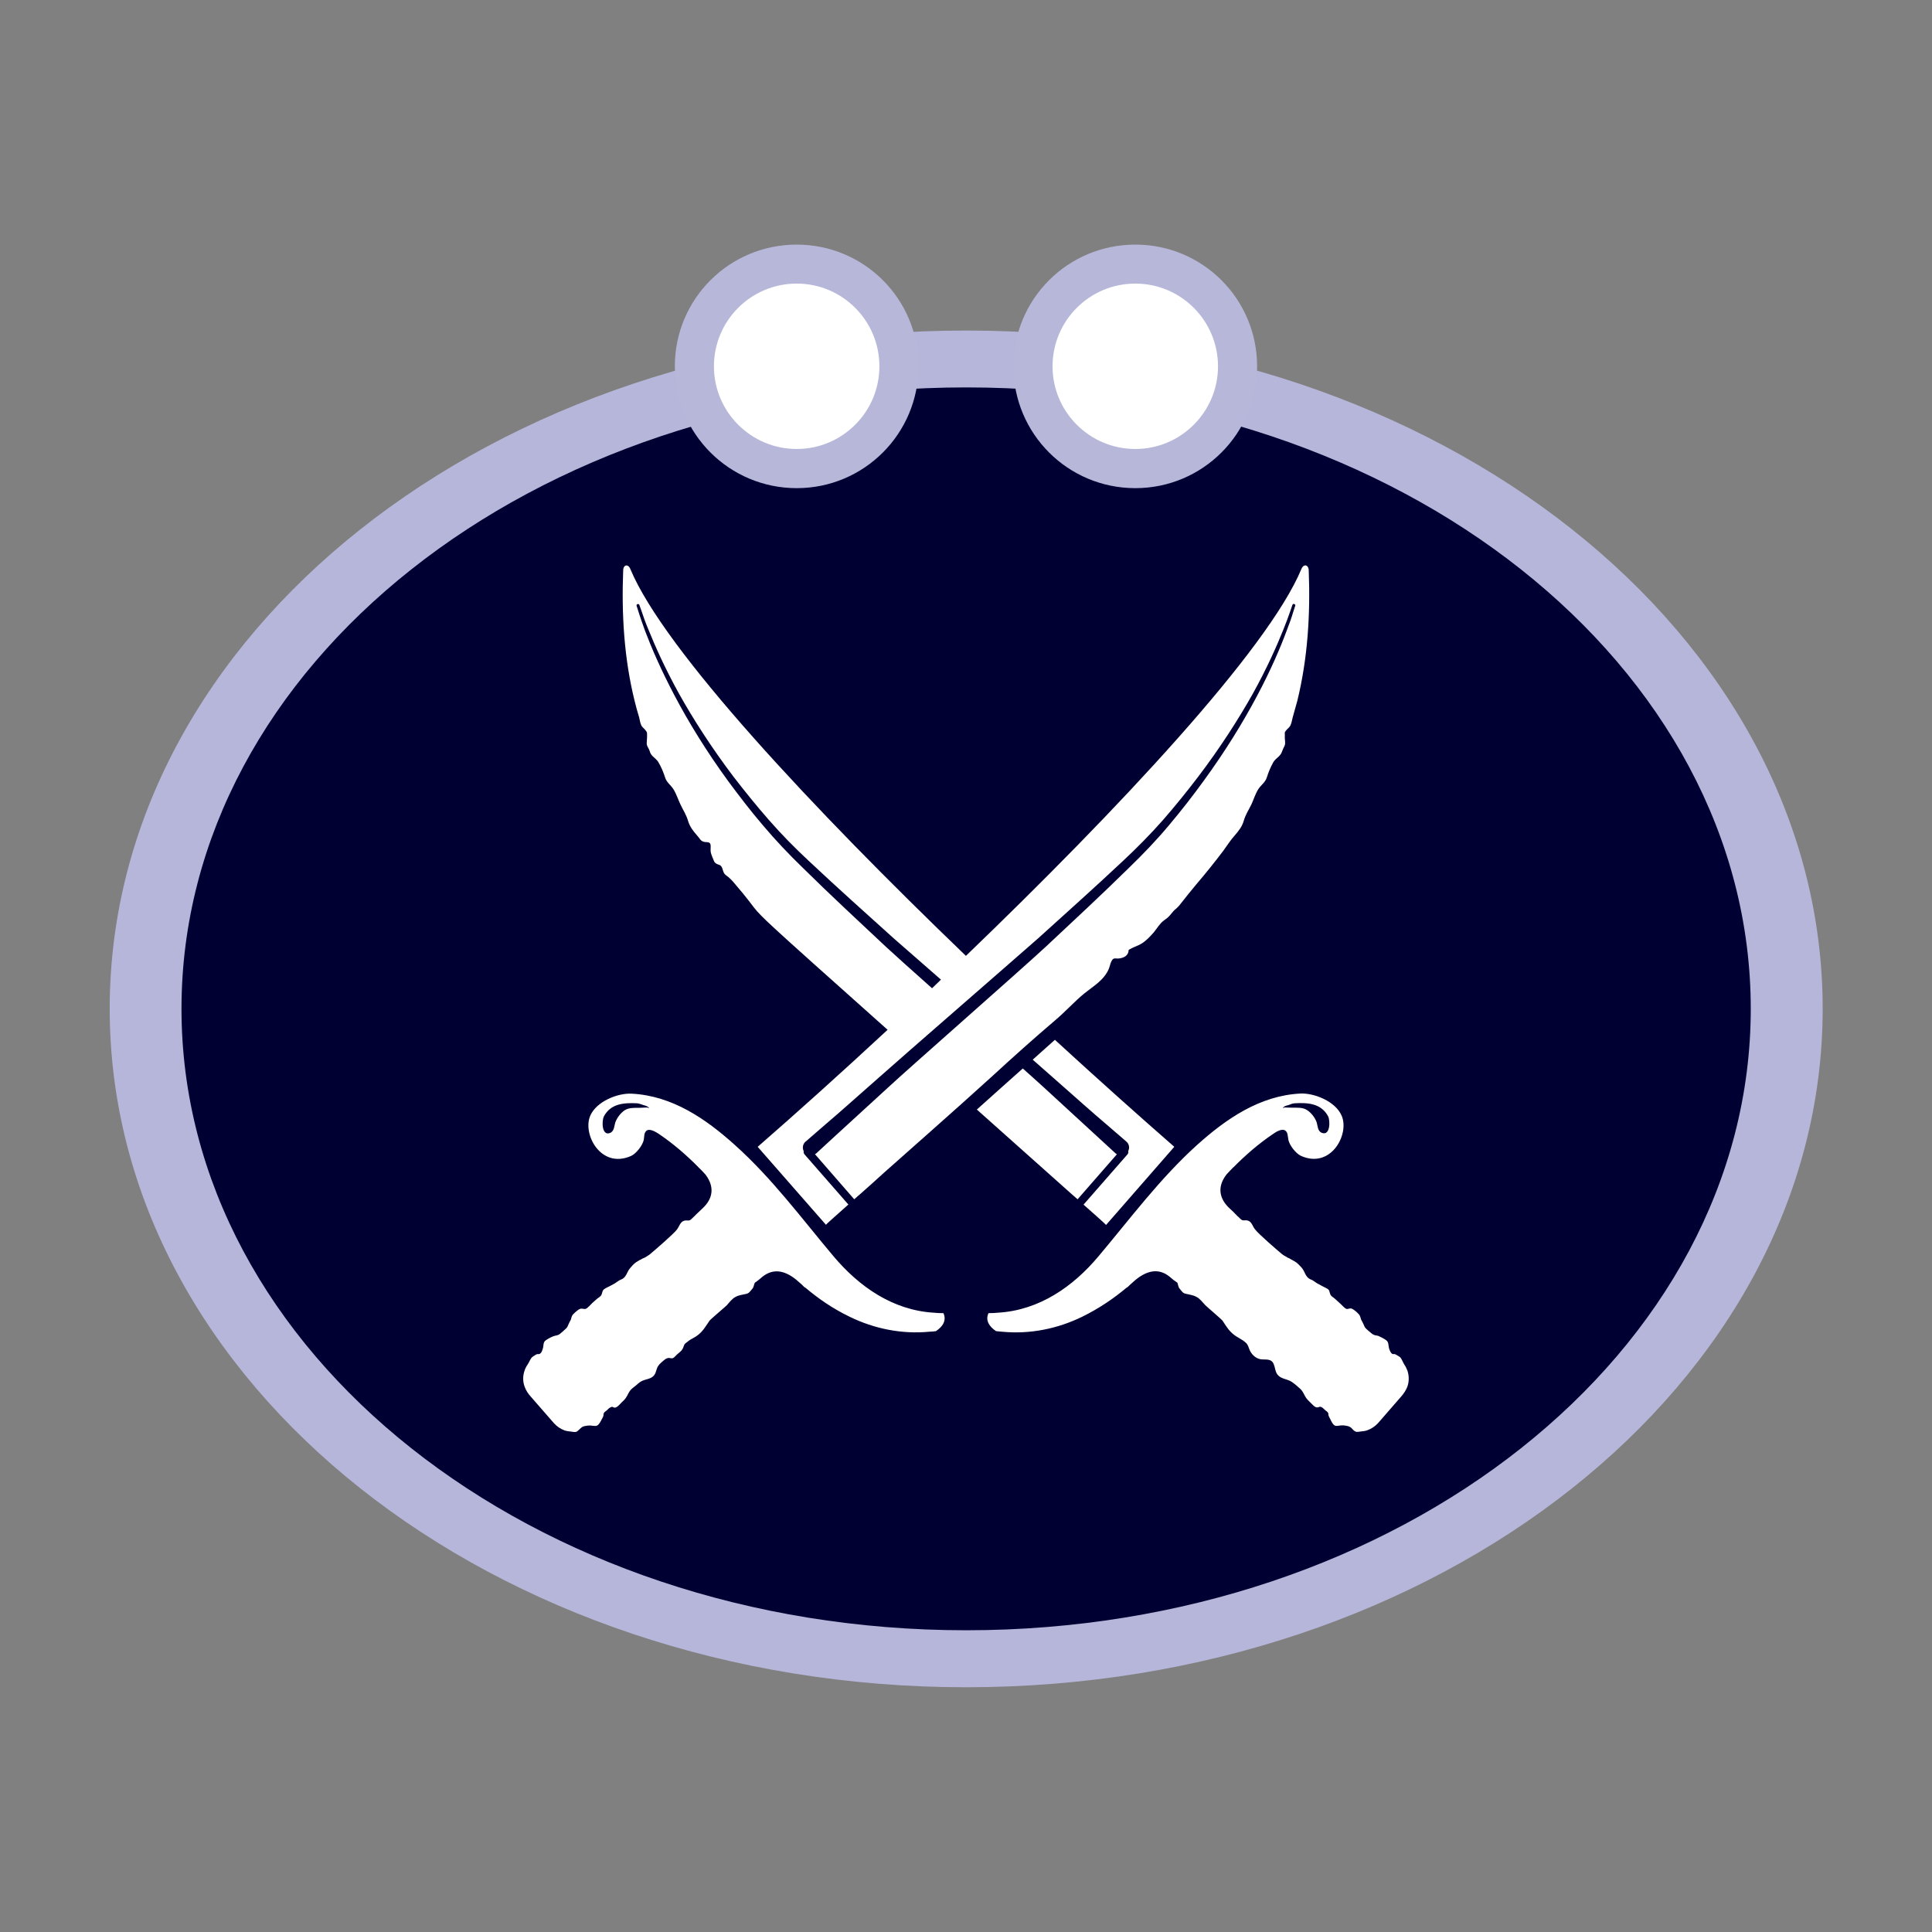 <svg xmlns:dc="http://purl.org/dc/elements/1.1/" xmlns:cc="http://creativecommons.org/ns#" xmlns:rdf="http://www.w3.org/1999/02/22-rdf-syntax-ns#" xmlns:svg="http://www.w3.org/2000/svg" xmlns="http://www.w3.org/2000/svg" xmlns:sodipodi="http://sodipodi.sourceforge.net/DTD/sodipodi-0.dtd" xmlns:inkscape="http://www.inkscape.org/namespaces/inkscape" width="10mm" height="10mm" viewBox="0 0 35.433 35.433" id="svg11061" version="1.1" inkscape:version="0.91 r13725" sodipodi:docname="suits.svg">
  <rect x="0" y="0" width="35.433" height="35.433" fill="#808080" stroke="none"/>
  <defs id="defs11063"/>
  <sodipodi:namedview id="base" pagecolor="#ffffff" bordercolor="#666666" borderopacity="1.0" inkscape:pageopacity="0.0" inkscape:pageshadow="2" inkscape:zoom="8" inkscape:cx="7.2991823" inkscape:cy="11.099511" inkscape:document-units="px" inkscape:current-layer="layer2" showgrid="false" inkscape:snap-bbox="true" inkscape:snap-bbox-midpoints="true" inkscape:window-width="1600" inkscape:window-height="876" inkscape:window-x="0" inkscape:window-y="24" inkscape:window-maximized="1"/>
  <g inkscape:groupmode="layer" id="layer2" inkscape:label="bg" style="display:none">
    <rect style="opacity:1;fill:#ffffff;fill-opacity:1;stroke:none;stroke-width:1.2;stroke-linecap:round;stroke-linejoin:round;stroke-miterlimit:2;stroke-dasharray:none;stroke-dashoffset:0;stroke-opacity:1" id="rect11655" width="35.433" height="35.433" x="0" y="1.3429565e-07"/>
  </g>
  <g inkscape:label="suit_anvil" inkscape:groupmode="layer" id="layer1" transform="translate(0,-1016.929)" style="display:none">
    <g transform="translate(-90.283,999.512)" style="display:inline" id="g118660">
      <g style="display:inline" id="g12613" transform="matrix(1.09,0,0,-1.09,123.708,35.73)">
        <path d="m 0,0 c 0,-6.305 -6.451,-11.412 -14.41,-11.412 -7.958,0 -14.408,5.107 -14.408,11.412 0,6.305 6.45,11.414 14.407,11.414 C -6.451,11.414 0,6.305 0,0" style="fill:#d9b7b7;fill-opacity:1;fill-rule:nonzero;stroke:none" id="path12615" inkscape:connector-curvature="0"/>
      </g>
      <g style="display:inline" id="g12617" transform="matrix(1.09,0,0,-1.09,122.392,35.728)">
        <path d="m 0,0 c 0,-5.775 -5.912,-10.457 -13.203,-10.457 -7.291,0 -13.202,4.682 -13.202,10.457 0,5.775 5.91,10.455 13.201,10.455 C -5.912,10.455 0,5.775 0,0" style="fill:#330000;fill-opacity:1;fill-rule:nonzero;stroke:none" id="path12619" inkscape:connector-curvature="0"/>
      </g>
      <g style="display:inline" id="g12621" transform="matrix(1.09,0,0,-1.09,107.589,31.949)">
        <path d="M 0,0 C -0.397,-0.01 -2.034,-0.021 -2.456,-0.041 -2.73,-0.055 -3.064,-0.1 -3.187,-0.385 c -0.105,-0.25 -0.034,-0.621 -0.034,-0.875 0,-0.24 -0.002,-0.295 0,-0.535 10e-4,-0.09 0.019,-0.258 -0.104,-0.283 -0.073,-0.016 -0.146,0.012 -0.214,0.031 -0.068,0.02 -0.136,0.039 -0.202,0.059 -0.097,0.027 -0.336,0.144 -0.418,0.312 -0.058,0.117 -0.049,0.295 -0.039,0.453 0.002,0.051 0.005,0.096 0.005,0.135 l -0.002,0.076 c 0,0.071 0.008,0.18 -0.044,0.235 -0.023,0.021 -0.046,0.039 -0.074,0.052 -0.071,0.034 -0.15,0.039 -0.227,0.039 -1.715,0 -3.29,0.202 -4.821,0.969 -0.064,0.029 -0.126,0.065 -0.189,0.098 -0.034,0.019 -0.069,0.037 -0.103,0.056 -0.03,0.02 -0.059,0.045 -0.09,0.061 -0.061,0.025 -0.115,0.047 -0.157,0.1 -0.009,0.009 -0.016,0.025 -0.022,0.033 -0.01,0.008 -0.022,0.014 -0.031,0.017 -0.021,0.022 -0.03,0.041 -0.02,0.069 0.017,0.033 0.079,0.01 0.106,0.004 0.048,-0.012 0.084,-0.045 0.136,-0.051 0.013,-0.002 0.022,0 0.037,-0.008 0.011,-0.008 0.022,-0.017 0.041,-0.023 0.037,-0.016 0.075,-0.024 0.114,-0.034 0.065,-0.017 0.132,-0.031 0.197,-0.05 0.139,-0.041 0.277,-0.08 0.415,-0.116 0.15,-0.039 0.297,-0.08 0.446,-0.115 0.157,-0.037 0.315,-0.074 0.474,-0.105 0.165,-0.037 0.333,-0.063 0.5,-0.09 0.173,-0.029 0.347,-0.057 0.522,-0.074 0.178,-0.022 0.357,-0.039 0.539,-0.053 0.188,-0.01 0.376,-0.016 0.565,-0.018 0.195,-0.005 0.389,0.002 0.583,0.014 0.197,0.012 0.394,0.022 0.588,0.049 0.107,0.014 0.212,0.035 0.317,0.049 0.112,0.015 0.246,0.043 0.333,-0.032 0.012,-0.009 0.022,-0.021 0.034,-0.037 0.04,-0.056 0.04,-0.138 0.051,-0.205 0.006,-0.045 -10e-4,-0.092 -10e-4,-0.134 -0.002,-0.049 -0.003,-0.096 -0.003,-0.145 0,-0.184 0.008,-0.369 0.009,-0.553 l 0,-0.078 c 0,-0.043 -0.003,-0.092 -0.005,-0.146 -0.007,-0.118 -0.014,-0.278 0.017,-0.342 0.04,-0.082 0.206,-0.176 0.278,-0.197 0.034,-0.01 0.073,-0.016 0.107,-0.032 0.029,-0.009 0.054,-0.021 0.083,0.004 0.057,0.053 0.036,0.188 0.036,0.258 l 0,0.285 c -0.002,0.039 -0.002,0.074 -0.002,0.112 0,0.242 -10e-4,0.488 -0.013,0.732 -0.008,0.178 -0.009,0.375 0.069,0.545 0.158,0.357 0.844,0.248 1.137,0.228 0.412,-0.027 0.757,-0.029 1.168,-0.021 0.423,0.01 0.842,-0.024 1.264,-0.02 C 0.994,0.322 1.821,0.312 2.647,0.326 2.995,0.33 3.344,0.336 3.694,0.336 4.043,0.338 4.393,0.338 4.741,0.338 5.09,0.336 5.44,0.336 5.79,0.334 6.139,0.334 6.489,0.33 6.838,0.33 7.014,0.33 7.19,0.33 7.366,0.328 7.436,0.326 7.506,0.33 7.575,0.342 7.62,0.348 7.672,0.363 7.706,0.324 7.717,0.312 7.733,0.279 7.733,0.264 7.725,0.187 7.631,0.182 7.573,0.186 7.495,0.187 7.42,0.168 7.344,0.168 7.209,0.168 7.075,0.146 6.938,0.146 6.848,0.146 6.76,0.145 6.67,0.143 6.454,0.137 6.237,0.133 6.022,0.129 5.778,0.123 5.532,0.119 5.29,0.113 5.022,0.109 4.758,0.104 4.491,0.098 4.213,0.09 3.938,0.086 3.661,0.08 3.383,0.074 3.108,0.068 2.833,0.062 2.565,0.055 2.299,0.053 2.034,0.047 1.786,0.041 1.538,0.035 1.291,0.029 1.074,0.025 0.856,0.021 0.639,0.016 0.462,0.012 0.285,0.008 0.108,0.002 0.073,0.002 0.036,0.002 0,0 M 1.567,-5.301 C 1.561,-5.346 1.551,-5.373 1.536,-5.393 1.504,-5.424 1.458,-5.42 1.387,-5.42 1.24,-5.418 1.097,-5.414 0.953,-5.418 l -0.311,0 -0.338,0 -0.336,0 -0.329,0 -0.244,0 c -0.111,0.002 -0.22,-0.004 -0.331,-0.006 -0.044,0 -0.096,-0.002 -0.14,0.016 -0.069,0.027 -0.058,0.072 -0.066,0.138 -0.008,0.063 -0.005,0.125 -0.003,0.19 0.003,0.148 0.047,0.252 0.216,0.254 l 0.236,0 c 0.099,0 0.197,-0.002 0.297,-0.002 0.11,0.002 0.221,0.002 0.333,0.002 0.116,0 0.232,-0.002 0.349,-0.002 0.115,0 0.23,0.002 0.344,0.002 0.107,0 0.217,-0.002 0.324,-0.002 0.088,0 0.179,0.002 0.268,0.004 0.085,0.002 0.251,0.015 0.321,-0.045 0.051,-0.043 0.026,-0.176 0.026,-0.236 0,-0.065 0.004,-0.131 -0.002,-0.196 m 1.291,-2.187 c 0.375,-0.002 0.752,-0.004 1.127,-0.006 0.377,0 0.756,-0.002 1.133,0.002 0.095,0.002 0.191,0 0.287,0.004 0.037,0.002 0.133,0.011 0.146,-0.041 C 5.567,-7.602 5.405,-7.588 5.364,-7.59 5.288,-7.598 5.215,-7.611 5.141,-7.619 5.088,-7.625 5.038,-7.631 4.987,-7.639 4.944,-7.645 4.899,-7.658 4.854,-7.656 4.76,-7.652 4.659,-7.666 4.563,-7.676 4.354,-7.691 4.145,-7.707 3.934,-7.725 3.821,-7.732 3.704,-7.74 3.588,-7.748 3.026,-7.787 2.881,-7.906 2.774,-8.467 2.762,-8.527 2.735,-8.582 2.727,-8.645 2.713,-8.719 2.708,-8.795 2.711,-8.871 2.713,-8.908 2.7,-9.02 2.639,-8.963 2.596,-8.926 2.61,-8.84 2.61,-8.791 c 0,0.033 -0.008,0.064 -0.01,0.098 0,0.056 0.008,0.111 0,0.168 -0.006,0.07 -0.017,0.138 -0.031,0.207 -0.082,0.425 -0.326,0.72 -0.74,0.871 -0.964,0.345 -1.935,0.371 -2.911,0.056 -0.146,-0.046 -0.291,-0.105 -0.419,-0.187 -0.2,-0.129 -0.35,-0.299 -0.435,-0.522 C -1.981,-8.217 -1.995,-8.33 -2,-8.455 -2.004,-8.527 -2.013,-8.598 -2.019,-8.668 -2.026,-8.76 -2.021,-8.848 -2.027,-8.939 -2.03,-8.965 -2.034,-9.008 -2.064,-9.008 c -0.021,-0.002 -0.04,0.022 -0.047,0.037 -0.037,0.075 -0.015,0.158 -0.033,0.237 -0.023,0.097 -0.038,0.199 -0.058,0.298 -0.105,0.524 -0.258,0.651 -0.787,0.686 -0.12,0.008 -0.239,0.018 -0.359,0.025 -0.21,0.018 -0.42,0.034 -0.631,0.055 -0.103,0.01 -0.208,0.02 -0.313,0.031 -0.093,0.01 -0.191,0.034 -0.286,0.037 -0.046,0 -0.095,-0.007 -0.141,-0.002 -0.024,0.002 -0.119,0.004 -0.108,0.045 0.015,0.057 0.136,0.018 0.177,0.016 0.096,-0.004 0.195,0.004 0.294,0.006 0.354,0.008 0.71,0.016 1.065,0.021 0.356,0.008 0.711,0.016 1.067,0.028 0.106,0.002 0.216,0.039 0.311,0.084 1.471,0.72 2.937,0.72 4.406,0 0.109,-0.055 0.242,-0.084 0.365,-0.084 m 6.31,8.615 C 9.159,1.16 9.145,1.187 9.122,1.205 9.106,1.219 9.065,1.244 9.049,1.248 9.014,1.262 8.965,1.254 8.928,1.254 8.862,1.254 8.805,1.244 8.739,1.26 8.667,1.277 8.579,1.266 8.506,1.266 7.948,1.266 7.391,1.268 6.834,1.268 l -0.457,0 C 5.842,1.268 5.292,1.232 4.758,1.299 4.684,1.307 4.6,1.324 4.526,1.316 4.465,1.311 4.42,1.291 4.372,1.264 4.315,1.236 4.208,1.217 4.145,1.23 4.038,1.254 3.956,1.268 3.844,1.268 l -0.353,0 -1.672,0 -0.834,0 -0.421,0 C 0.443,1.268 0.321,1.289 0.199,1.281 0.101,1.273 0.015,1.268 -0.083,1.293 -0.162,1.311 -0.231,1.309 -0.307,1.279 -0.425,1.238 -0.55,1.244 -0.672,1.244 c -0.083,0 -0.164,-0.006 -0.243,0 -0.043,0.002 -0.074,0.016 -0.112,0.024 -0.07,0.011 -0.15,0 -0.22,0 l -0.302,0 c -0.037,0 -0.065,-0.012 -0.099,-0.012 -0.045,-0.002 -0.093,0.012 -0.14,0.012 l -0.183,0 -1.285,0 C -3.36,1.27 -3.521,1.293 -3.612,1.225 -3.717,1.148 -3.658,1.006 -3.716,0.908 -3.759,0.838 -3.857,0.85 -3.929,0.85 c -0.089,0.002 -0.175,0.007 -0.263,0.007 -0.021,0 -0.021,0 -0.034,-0.011 C -4.241,0.834 -4.241,0.824 -4.257,0.828 -4.272,0.83 -4.292,0.85 -4.31,0.852 -4.333,0.857 -4.354,0.857 -4.376,0.857 -4.581,0.859 -4.784,0.861 -4.99,0.863 c -0.114,0.002 -0.227,0 -0.34,0.004 -0.106,0 -0.216,0.028 -0.32,0 C -5.701,0.854 -5.73,0.846 -5.785,0.85 -5.854,0.859 -5.908,0.873 -5.98,0.873 -6.096,0.871 -6.21,0.895 -6.326,0.895 l -0.407,0 c -0.097,0 -0.178,-0.02 -0.272,-0.03 -0.165,-0.019 -0.322,-0.006 -0.49,0 C -7.57,0.867 -7.622,0.832 -7.694,0.824 -7.756,0.818 -7.819,0.805 -7.868,0.805 c -0.071,0 -0.108,0.011 -0.167,0.045 -0.066,0.033 -0.201,0.029 -0.273,0.029 l -0.112,0 c -0.072,0 -0.144,-0.01 -0.215,-0.012 -0.034,0 -0.067,-0.006 -0.101,-0.006 -0.018,0 -0.035,0 -0.052,0.006 -0.01,0.002 -0.022,0.008 -0.031,0.012 -0.03,0.01 -0.068,0.004 -0.1,0.004 -0.029,0 -0.06,-0.008 -0.088,0 -0.035,0.006 -0.068,0.01 -0.107,0.01 -0.077,0.002 -0.155,0.005 -0.232,0.007 -0.139,0.002 -0.278,0.006 -0.418,0.008 -0.07,0.002 -0.14,0.004 -0.21,0.004 -0.029,0 -0.056,0.004 -0.084,-0.008 -0.024,-0.008 -0.047,-0.021 -0.07,-0.033 -0.025,-0.012 -0.048,-0.029 -0.058,-0.055 -0.002,-0.013 -0.006,-0.025 -0.012,-0.037 -0.006,-0.013 -0.021,-0.023 -0.024,-0.039 -0.004,-0.013 0.002,-0.033 0.002,-0.047 0,-0.039 -0.006,-0.06 0.014,-0.095 0.018,-0.034 0.014,-0.073 0.039,-0.104 0.028,-0.035 0.055,-0.068 0.08,-0.105 0.066,-0.098 0.134,-0.194 0.204,-0.284 0.038,-0.05 0.079,-0.099 0.121,-0.148 0.017,-0.019 0.034,-0.051 0.064,-0.057 0.023,-0.004 0.062,0.006 0.076,-0.019 0.011,-0.018 0.005,-0.043 0.017,-0.061 0.013,-0.023 0.038,-0.043 0.053,-0.066 0.018,-0.025 0.041,-0.047 0.065,-0.066 0.018,-0.014 0.05,-0.024 0.064,-0.04 0.011,-0.011 0.011,-0.025 0.024,-0.035 0.009,-0.009 0.019,-0.017 0.03,-0.029 0.015,-0.021 0.027,-0.039 0.047,-0.055 0.082,-0.07 0.163,-0.14 0.249,-0.205 0.219,-0.16 0.46,-0.332 0.712,-0.437 0.05,-0.022 0.117,0.004 0.16,-0.022 0.049,-0.025 0.075,-0.082 0.122,-0.107 0.058,-0.029 0.108,-0.006 0.169,0 0.054,0.01 0.055,0.004 0.103,-0.039 0.043,-0.041 0.038,-0.061 0.064,-0.108 0.039,-0.078 0.216,-0.117 0.295,-0.117 0.066,-0.002 0.125,-0.025 0.188,-0.049 0.156,-0.049 0.309,-0.095 0.464,-0.14 0.094,-0.03 0.188,-0.051 0.279,-0.082 0.029,-0.01 0.05,-0.034 0.075,-0.041 0.038,-0.016 0.065,0.004 0.101,0.009 0.051,0.006 0.084,-0.003 0.127,-0.039 0.064,-0.052 0.09,-0.05 0.176,-0.058 0.059,-0.004 0.105,-0.037 0.162,-0.055 0.177,-0.055 0.355,-0.1 0.53,-0.154 0.683,-0.205 1.384,-0.369 2.044,-0.635 0.499,-0.201 0.819,-0.625 0.952,-1.137 0.018,-0.068 0.019,-0.125 0.013,-0.195 -0.009,-0.086 0.016,-0.148 0.056,-0.225 0.053,-0.103 0.005,-0.197 -0.011,-0.302 -0.014,-0.084 0.004,-0.174 0,-0.258 -0.001,-0.053 -0.025,-0.096 -0.048,-0.143 -0.024,-0.051 -0.032,-0.094 -0.041,-0.148 -0.007,-0.037 -0.011,-0.067 -0.01,-0.104 -0.002,-0.058 -0.023,-0.093 -0.04,-0.146 -0.027,-0.086 -0.058,-0.168 -0.091,-0.252 -0.06,-0.152 -0.191,-0.25 -0.307,-0.356 -0.128,-0.115 -0.275,-0.207 -0.429,-0.287 -0.065,-0.035 -0.135,-0.068 -0.202,-0.101 -0.726,-0.354 -1.509,-0.719 -2.069,-1.049 -0.076,-0.043 -0.129,-0.18 -0.133,-0.277 -0.002,-0.077 -0.003,-0.151 -0.005,-0.225 -0.001,-0.061 0.014,-0.117 0.014,-0.18 -0.005,-0.31 -0.015,-0.617 -0.015,-0.929 -10e-4,-0.219 0.096,-0.327 0.327,-0.323 l 0.448,0 c 0.132,0 0.265,0.002 0.398,0.002 l 0.197,0 c 0.057,0 0.115,-0.006 0.17,0.006 0.053,0.016 0.106,0.01 0.159,0.014 l 0.198,0 c 0.13,0.002 0.261,0.004 0.389,0.004 0.094,0 0.189,-0.01 0.278,0.011 0.049,0.012 0.115,0.016 0.161,-0.002 0.046,-0.019 0.094,-0.013 0.141,-0.023 0.088,-0.016 0.181,-0.008 0.273,-0.008 l 0.314,0 c 0.087,0 0.194,0.026 0.257,0.078 0.526,0.457 1.156,0.659 1.83,0.713 0.961,0.078 1.875,-0.066 2.652,-0.703 0.07,-0.059 0.185,-0.088 0.281,-0.088 0.262,0 0.528,-0.002 0.793,-0.002 0.035,0 0.074,-0.006 0.111,0 0.028,0.002 0.049,0.02 0.077,0.024 0.021,0.004 0.039,0.004 0.056,0 0.043,-0.01 0.096,-0.024 0.141,-0.026 0.119,-0.006 0.24,-0.008 0.361,-0.008 0.039,0 0.065,0.004 0.102,0.016 0.027,0.006 0.049,0.016 0.072,0.018 0.063,0.002 0.121,-0.014 0.184,-0.014 l 0.058,0 c 0.032,0 0.051,-0.01 0.082,-0.012 0.061,-0.008 0.123,0 0.184,0.002 0.072,0.002 0.142,0 0.213,0 0.144,-0.002 0.287,-0.002 0.429,-0.002 0.079,0 0.159,0 0.237,-0.004 0.24,0 0.344,0.106 0.342,0.338 -0.002,0.139 0.009,0.283 0,0.422 -0.002,0.041 -0.014,0.074 -0.02,0.111 -0.004,0.047 -0.002,0.086 0.006,0.129 0.027,0.184 0.012,0.379 0.017,0.569 0.006,0.213 -0.066,0.345 -0.257,0.447 C 5.676,-7.203 5.188,-7.01 4.542,-6.754 4.459,-6.721 4.379,-6.687 4.299,-6.652 4.124,-6.58 3.954,-6.496 3.793,-6.391 3.708,-6.334 3.625,-6.273 3.547,-6.205 3.51,-6.172 3.481,-6.146 3.44,-6.121 3.411,-6.104 3.385,-6.074 3.37,-6.045 3.354,-6.012 3.334,-5.98 3.311,-5.951 3.288,-5.922 3.268,-5.912 3.254,-5.875 3.249,-5.854 3.233,-5.84 3.227,-5.822 3.198,-5.768 3.178,-5.713 3.151,-5.654 3.129,-5.6 3.086,-5.559 3.061,-5.508 c -0.014,0.026 -0.016,0.053 -0.025,0.076 -0.012,0.028 -0.02,0.055 -0.037,0.077 -0.01,0.015 -0.028,0.027 -0.038,0.044 -0.027,0.051 -0.035,0.124 -0.052,0.178 -0.034,0.125 -0.063,0.248 -0.084,0.375 -0.055,0.36 -0.035,0.735 0.066,1.086 0.108,0.383 0.338,0.738 0.617,1.02 0.319,0.322 0.696,0.586 1.108,0.775 0.107,0.049 0.211,0.057 0.32,0.1 0.041,0.015 0.084,0.068 0.113,0.08 0.03,0.01 0.061,0.004 0.09,0.015 0.016,0.006 0.043,0.024 0.059,0.034 0.047,0.023 0.088,0.025 0.14,0.031 0.131,0.017 0.215,0.099 0.332,0.154 0.129,0.057 0.274,0.063 0.409,0.096 0.14,0.035 0.277,0.066 0.418,0.107 0.072,0.02 0.144,0.043 0.216,0.065 0.129,0.035 0.256,0.072 0.385,0.107 0.057,0.016 0.111,0.043 0.168,0.053 0.057,0.01 0.113,0.002 0.168,0.023 0.033,0.014 0.063,0.026 0.096,0.024 0.039,-0.004 0.053,0.013 0.09,0.029 0.021,0.012 0.047,0.018 0.07,0.027 0.096,0.037 0.191,0.061 0.293,0.088 0.117,0.032 0.236,0.061 0.355,0.094 0.077,0.021 0.157,0.043 0.225,0.086 0.125,0.076 0.17,0.217 0.18,0.355 0.006,0.063 0.004,0.127 0,0.19 0,0.035 -0.004,0.072 -0.008,0.107 C 8.733,0.021 8.719,0.07 8.727,0.102 8.731,0.121 8.745,0.129 8.752,0.145 8.768,0.178 8.756,0.215 8.762,0.25 8.768,0.279 8.778,0.312 8.79,0.338 8.821,0.406 8.877,0.453 8.944,0.49 8.995,0.518 9.036,0.559 9.071,0.605 9.135,0.693 9.172,0.799 9.182,0.908 9.188,0.961 9.19,1.055 9.168,1.127" style="fill:#ffffff;fill-opacity:1;fill-rule:evenodd;stroke:none" id="path12623" inkscape:connector-curvature="0"/>
      </g>
      <g style="display:inline" id="g12625" transform="matrix(1.09,0,0,-1.09,110.232,24.33)">
        <path d="m 0,0 c 0,-1.133 -0.918,-2.049 -2.049,-2.049 -1.131,0 -2.049,0.916 -2.049,2.049 0,1.131 0.918,2.049 2.049,2.049 C -0.918,2.049 0,1.131 0,0" style="fill:#d9b7b7;fill-opacity:1;fill-rule:nonzero;stroke:none" id="path12627" inkscape:connector-curvature="0"/>
      </g>
      <g style="display:inline" id="g12629" transform="matrix(1.09,0,0,-1.09,109.514,24.33)">
        <path d="m 0,0 c 0,-0.77 -0.622,-1.391 -1.391,-1.391 -0.77,0 -1.389,0.621 -1.389,1.391 0,0.77 0.619,1.393 1.389,1.393 C -0.622,1.393 0,0.77 0,0" style="fill:#ffffff;fill-opacity:1;fill-rule:nonzero;stroke:none" id="path12631" inkscape:connector-curvature="0"/>
      </g>
    </g>
  </g>
  <g inkscape:groupmode="layer" id="layer3" inkscape:label="suit_blades" style="display:inline">
    <g transform="matrix(0,-1,1,0,-90.348,198.904)" style="display:inline" id="g118672">
      <g style="display:inline" id="g12561" transform="matrix(1.09,0,0,-1.09,180.403,123.776)">
        <path d="m 0,0 c -6.305,0 -11.414,6.453 -11.416,14.41 0,7.959 5.111,14.412 11.416,14.412 6.303,0 11.412,-6.453 11.412,-14.412 C 11.412,6.453 6.303,0 0,0" style="fill:#b6b6da;fill-opacity:1;fill-rule:nonzero;stroke:none" id="path12563" inkscape:connector-curvature="0"/>
      </g>
      <g style="display:inline" id="g12565" transform="matrix(1.09,0,0,-1.09,180.403,122.457)">
        <path d="m 0,0 c -5.777,0 -10.457,5.91 -10.457,13.201 0,7.291 4.68,13.203 10.457,13.203 5.775,0 10.455,-5.912 10.455,-13.203 C 10.455,5.91 5.775,0 0,0" style="fill:#000033;fill-opacity:1;fill-rule:nonzero;stroke:none" id="path12567" inkscape:connector-curvature="0"/>
      </g>
      <g style="display:inline" id="g12569" transform="matrix(1.09,0,0,-1.09,176.811,110.22)">
        <path d="m 0,0 c -0.148,-0.168 -0.338,-0.381 -0.342,-0.379 l 1.315,-1.148 c 0.533,0.611 1.146,1.295 1.8,2.009 C 2.662,0.605 2.551,0.73 2.439,0.855 2.305,0.701 2.199,0.582 2.137,0.512 1.812,0.143 1.539,-0.162 1.354,-0.381 1.166,-0.6 1.059,-0.723 1.059,-0.723 L 1.057,-0.725 C 1.016,-0.77 0.951,-0.777 0.9,-0.752 0.879,-0.756 0.859,-0.754 0.844,-0.738 L 0,0 Z" style="fill:#ffffff;fill-opacity:1;fill-rule:nonzero;stroke:none" id="path12571" inkscape:connector-curvature="0"/>
      </g>
      <g style="display:inline" id="g12573" transform="matrix(1.09,0,0,-1.09,176.909,110.111)">
        <path d="m 0,0 0.758,-0.662 c 0.004,0.008 0.004,0.012 0.012,0.017 l 0.001,0.004 c 0,0 0.444,0.483 1.108,1.205 0.066,0.073 0.18,0.198 0.322,0.358 C 1.967,1.186 1.732,1.447 1.51,1.695 0.783,0.881 0.186,0.211 0.082,0.094 0.072,0.084 0.041,0.047 0,0" style="fill:#ffffff;fill-opacity:1;fill-rule:nonzero;stroke:none" id="path12575" inkscape:connector-curvature="0"/>
      </g>
      <g style="display:inline" id="g12577" transform="matrix(1.09,0,0,-1.09,187.824,102.041)">
        <path d="m 0,0 c 0.006,-0.014 -0.002,-0.027 -0.014,-0.031 l -0.002,0 c 0,0 -0.039,-0.014 -0.109,-0.039 -0.074,-0.024 -0.18,-0.061 -0.311,-0.116 -0.265,-0.107 -0.64,-0.273 -1.07,-0.511 -0.428,-0.239 -0.908,-0.547 -1.396,-0.916 -0.243,-0.188 -0.491,-0.387 -0.731,-0.598 -0.244,-0.213 -0.471,-0.437 -0.695,-0.678 -0.447,-0.476 -0.885,-0.966 -1.297,-1.423 -0.131,-0.151 -0.393,-0.45 -0.693,-0.793 -0.049,0.05 -0.096,0.099 -0.145,0.15 0.301,0.338 0.561,0.629 0.695,0.773 0.422,0.45 0.868,0.932 1.329,1.399 0.228,0.236 0.472,0.467 0.718,0.674 0.246,0.211 0.5,0.404 0.748,0.588 0.498,0.363 0.993,0.666 1.43,0.896 0.434,0.23 0.814,0.393 1.086,0.496 0.133,0.049 0.242,0.086 0.312,0.108 0.077,0.023 0.114,0.037 0.114,0.037 C -0.018,0.02 -0.004,0.016 0,0 m -1.906,-0.027 c -0.041,-0.01 -0.09,-0.016 -0.129,-0.034 -0.041,-0.019 -0.057,-0.052 -0.094,-0.078 -0.039,-0.029 -0.031,-0.017 -0.08,-0.021 -0.041,-0.002 -0.086,0.006 -0.129,0.006 -0.051,0 -0.064,-0.02 -0.111,-0.041 C -2.502,-0.215 -2.512,-0.213 -2.555,-0.25 -2.592,-0.287 -2.617,-0.328 -2.666,-0.354 -2.744,-0.4 -2.83,-0.436 -2.916,-0.463 -3,-0.488 -3.043,-0.559 -3.115,-0.604 -3.199,-0.656 -3.289,-0.682 -3.373,-0.723 -3.465,-0.766 -3.541,-0.818 -3.641,-0.848 -3.742,-0.877 -3.816,-0.934 -3.893,-1.002 -3.943,-1.049 -3.992,-1.059 -4.002,-1.131 -4.008,-1.186 -3.998,-1.23 -4.072,-1.23 -4.105,-1.232 -4.143,-1.225 -4.176,-1.232 -4.217,-1.24 -4.271,-1.266 -4.311,-1.281 -4.342,-1.293 -4.352,-1.301 -4.369,-1.33 -4.383,-1.35 -4.383,-1.381 -4.402,-1.4 -4.447,-1.443 -4.514,-1.428 -4.557,-1.482 -4.604,-1.549 -4.654,-1.596 -4.721,-1.65 c -0.453,-0.389 -0.338,-0.225 -0.742,-0.663 -0.121,-0.128 -0.859,-0.951 -1.699,-1.894 -0.719,0.775 -1.393,1.525 -1.969,2.186 l -1.312,-1.149 c 0.004,0.004 0.191,-0.209 0.341,-0.377 l 0.844,0.738 c 0.016,0.014 0.035,0.016 0.055,0.014 0.053,0.025 0.115,0.016 0.158,-0.029 0,0 0.002,-0.002 0,-0.002 0,0 0.107,-0.125 0.297,-0.342 0.184,-0.219 0.459,-0.523 0.783,-0.893 0.328,-0.367 1.934,-2.216 2.34,-2.677 0.412,-0.455 0.85,-0.946 1.297,-1.422 0.224,-0.24 0.453,-0.467 0.697,-0.682 0.24,-0.209 0.486,-0.408 0.731,-0.594 0.486,-0.369 0.968,-0.677 1.396,-0.918 0.43,-0.238 0.805,-0.404 1.068,-0.509 0.135,-0.055 0.239,-0.092 0.311,-0.117 0.072,-0.026 0.111,-0.038 0.111,-0.038 0.014,-0.005 0.022,-0.019 0.016,-0.031 -0.004,-0.015 -0.018,-0.021 -0.029,-0.017 0,0 -0.041,0.013 -0.114,0.037 -0.074,0.021 -0.181,0.058 -0.316,0.111 -0.27,0.1 -0.65,0.262 -1.086,0.494 -0.436,0.231 -0.93,0.533 -1.428,0.897 -0.248,0.179 -0.502,0.377 -0.75,0.586 -0.246,0.205 -0.488,0.437 -0.716,0.673 -0.463,0.471 -0.909,0.952 -1.329,1.401 -0.418,0.451 -2.033,2.293 -2.369,2.654 -0.662,0.725 -1.107,1.207 -1.107,1.207 l -0.002,0.002 c -0.006,0.008 -0.006,0.012 -0.01,0.02 l -0.76,-0.662 c 0.043,-0.047 0.075,-0.084 0.084,-0.096 0.117,-0.133 0.239,-0.268 0.36,-0.401 0.236,-0.265 0.474,-0.533 0.711,-0.802 0.3,-0.338 0.603,-0.678 0.91,-1.016 0.322,-0.35 0.64,-0.705 0.949,-1.068 0.143,-0.17 0.309,-0.317 0.449,-0.487 0.127,-0.158 0.223,-0.332 0.416,-0.414 0.043,-0.017 0.094,-0.025 0.133,-0.047 0.065,-0.035 0.031,-0.07 0.041,-0.13 0.01,-0.075 0.047,-0.155 0.141,-0.155 0.047,-0.068 0.066,-0.15 0.113,-0.226 0.047,-0.073 0.121,-0.143 0.187,-0.2 0.069,-0.056 0.147,-0.099 0.198,-0.169 0.029,-0.041 0.051,-0.071 0.09,-0.104 0.048,-0.041 0.08,-0.062 0.115,-0.109 0.025,-0.028 0.053,-0.053 0.086,-0.076 0.105,-0.083 0.211,-0.167 0.312,-0.252 0.186,-0.159 0.375,-0.311 0.567,-0.456 0.086,-0.064 0.183,-0.123 0.261,-0.195 0.077,-0.066 0.151,-0.125 0.25,-0.152 0.1,-0.029 0.178,-0.082 0.27,-0.127 0.082,-0.039 0.174,-0.063 0.258,-0.117 0.072,-0.047 0.113,-0.116 0.197,-0.143 0.086,-0.027 0.172,-0.062 0.252,-0.107 0.049,-0.026 0.074,-0.069 0.111,-0.104 0.043,-0.039 0.053,-0.035 0.106,-0.058 0.049,-0.018 0.06,-0.038 0.111,-0.039 0.043,0 0.086,0.009 0.127,0.005 0.049,-0.002 0.043,0.012 0.082,-0.019 0.035,-0.028 0.051,-0.061 0.094,-0.078 0.037,-0.018 0.088,-0.024 0.127,-0.035 0.092,-0.026 0.189,-0.053 0.283,-0.079 0.717,-0.175 1.457,-0.22 2.193,-0.191 0.096,0.004 0.112,0.086 0.022,0.123 -1.362,0.566 -4.053,3.09 -6.51,5.645 2.457,2.556 5.148,5.08 6.508,5.646 C 0.682,0.158 0.666,0.24 0.568,0.242 -0.168,0.271 -0.91,0.227 -1.623,0.051 -1.721,0.027 -1.814,0.002 -1.906,-0.027" style="fill:#ffffff;fill-opacity:1;fill-rule:nonzero;stroke:none" id="path12579" inkscape:connector-curvature="0"/>
      </g>
      <g style="display:inline" id="g12581" transform="matrix(1.09,0,0,-1.09,178.636,113.976)">
        <path d="m 0,0 c 0.012,-0.033 0.029,-0.07 0.031,-0.107 0.012,-0.215 0.002,-0.444 -0.22,-0.563 -0.075,-0.037 -0.331,-0.035 -0.278,0.104 0.028,0.076 0.119,0.07 0.182,0.091 0.078,0.028 0.156,0.09 0.201,0.159 0.049,0.074 0.039,0.162 0.041,0.248 0,0.031 0.002,0.06 0.002,0.088 0,0.015 0.004,0.035 0,0.048 -0.002,0.01 -0.008,0.016 -0.01,0.026 C -0.018,0.074 -0.008,0.035 0,0 m -4.361,-1.949 c 0.035,0.021 0.08,0.037 0.113,0.062 0.016,0.016 0.027,0.037 0.039,0.057 0.006,0.014 0.016,0.023 0.02,0.041 0.002,0.012 -0.002,0.025 0.002,0.037 0.017,0.033 0.06,0.045 0.093,0.057 0.057,0.015 0.106,0.002 0.141,0.052 0.027,0.038 0.051,0.086 0.07,0.129 0.01,0.032 0.006,0.063 0.026,0.09 0.013,0.024 0.031,0.039 0.046,0.059 0.016,0.021 0.034,0.039 0.049,0.056 0.02,0.022 0.045,0.032 0.073,0.043 0.025,0.01 0.048,0.024 0.072,0.037 0.017,0.01 0.035,0.01 0.054,0.018 0.038,0.012 0.055,0.035 0.083,0.063 0.021,0.029 0.044,0.05 0.058,0.086 0.006,0.031 -0.014,0.062 -0.006,0.087 0.016,0.036 0.074,0.082 0.1,0.114 0.023,0.027 0.049,0.056 0.076,0.084 0.016,0.019 0.033,0.05 0.055,0.064 0.023,0.014 0.051,0.016 0.076,0.026 0.023,0.011 0.033,0.033 0.043,0.052 0.025,0.049 0.053,0.104 0.08,0.151 0.021,0.037 0.051,0.066 0.064,0.105 0.036,0.094 0.127,0.094 0.198,0.154 0.033,0.03 0.062,0.057 0.088,0.09 0.017,0.028 0.029,0.043 0.044,0.073 0.006,0.017 0.018,0.029 0.026,0.046 0.006,0.014 0.01,0.03 0.021,0.041 0.016,0.026 0.028,0.055 0.049,0.08 0.063,0.077 0.338,0.395 0.416,0.454 0.049,0.043 0.133,0.054 0.151,0.128 0.007,0.026 -0.002,0.057 0.004,0.083 0.005,0.023 0.042,0.056 0.06,0.074 0.002,0.004 0.006,0.008 0.01,0.013 0.004,0.004 0.01,0.008 0.013,0.012 0.043,0.039 0.081,0.08 0.12,0.123 0.152,0.162 0.351,0.215 0.566,0.049 0.041,-0.039 0.084,-0.076 0.123,-0.117 l 0,-0.002 C -0.842,0.721 -0.65,0.502 -0.479,0.248 -0.447,0.201 -0.385,0.1 -0.432,0.047 -0.463,0.006 -0.531,0.01 -0.576,0 c -0.098,-0.014 -0.24,-0.129 -0.278,-0.213 -0.226,-0.506 0.37,-0.822 0.678,-0.683 0.242,0.105 0.381,0.462 0.371,0.691 C 0.16,0.484 -0.234,1.049 -0.668,1.533 -1.234,2.16 -1.902,2.654 -2.545,3.195 -3.057,3.625 -3.449,4.191 -3.492,4.877 -3.498,4.936 -3.5,4.99 -3.5,5.045 -3.623,5.102 -3.727,5.031 -3.803,4.918 -3.807,4.881 -3.811,4.846 -3.813,4.811 -3.857,4.348 -3.764,3.885 -3.561,3.469 -3.42,3.182 -3.252,2.936 -3.066,2.715 -3.066,2.713 -3.068,2.713 -3.068,2.711 -3.049,2.691 -3.033,2.674 -3.016,2.656 -2.99,2.629 -2.965,2.598 -2.938,2.568 -2.77,2.361 -2.748,2.17 -2.885,2 -2.924,1.957 -2.955,1.916 -2.988,1.867 -3.025,1.852 -3.063,1.854 -3.094,1.824 -3.133,1.791 -3.164,1.777 -3.174,1.725 -3.189,1.666 -3.195,1.604 -3.225,1.549 -3.254,1.488 -3.316,1.445 -3.365,1.398 -3.385,1.381 -3.605,1.121 -3.627,1.107 -3.656,1.088 -3.684,1.07 -3.709,1.053 -3.795,0.996 -3.859,0.936 -3.91,0.844 -3.936,0.801 -3.963,0.752 -3.998,0.715 -4.035,0.676 -4.074,0.67 -4.123,0.65 -4.195,0.617 -4.26,0.551 -4.275,0.471 -4.287,0.404 -4.264,0.318 -4.32,0.268 -4.367,0.229 -4.447,0.227 -4.504,0.201 -4.58,0.164 -4.596,0.094 -4.621,0.02 c -0.02,-0.065 -0.049,-0.098 -0.09,-0.149 -0.027,-0.027 -0.053,-0.066 -0.084,-0.092 -0.029,-0.023 -0.068,-0.043 -0.101,-0.06 -0.04,-0.022 -0.065,-0.045 -0.098,-0.08 -0.027,-0.032 -0.102,-0.084 -0.092,-0.133 0.004,-0.027 0.02,-0.033 0.004,-0.067 -0.012,-0.021 -0.035,-0.041 -0.053,-0.062 -0.011,-0.014 -0.027,-0.039 -0.045,-0.047 -0.011,-0.006 -0.027,-0.002 -0.039,-0.006 -0.023,-0.008 -0.045,-0.017 -0.062,-0.029 -0.035,-0.016 -0.088,-0.041 -0.108,-0.072 -0.015,-0.026 -0.007,-0.053 -0.004,-0.078 0.006,-0.038 0.006,-0.071 0,-0.108 -0.007,-0.039 -0.011,-0.066 -0.039,-0.098 -0.019,-0.017 -0.05,-0.044 -0.06,-0.068 -0.014,-0.027 0,-0.07 0.002,-0.1 0.002,-0.033 0.008,-0.07 0.021,-0.105 0.024,-0.066 0.067,-0.129 0.119,-0.176 l 0.448,-0.39 c 0.047,-0.041 0.103,-0.079 0.162,-0.102 0.086,-0.031 0.181,-0.031 0.267,-0.004 0.039,0.014 0.077,0.033 0.112,0.057" style="fill:#ffffff;fill-opacity:1;fill-rule:nonzero;stroke:none" id="path12583" inkscape:connector-curvature="0"/>
      </g>
      <g style="display:inline" id="g12585" transform="matrix(1.09,0,0,-1.09,178.591,102.226)">
        <path d="M 0,0 C 0.002,0.014 0,0.031 0,0.047 -0.002,0.076 -0.002,0.105 -0.004,0.135 -0.006,0.221 0.002,0.309 -0.043,0.383 -0.09,0.455 -0.17,0.514 -0.246,0.543 -0.309,0.564 -0.398,0.559 -0.428,0.635 -0.48,0.773 -0.225,0.775 -0.148,0.736 0.072,0.619 0.082,0.391 0.072,0.174 0.068,0.139 0.051,0.1 0.041,0.068 0.031,0.033 0.021,-0.008 -0.012,-0.027 -0.01,-0.016 -0.002,-0.012 0,0 m -3.451,-4.809 c 0.043,0.684 0.435,1.248 0.947,1.68 0.643,0.541 1.311,1.033 1.875,1.662 0.436,0.485 0.828,1.049 0.863,1.737 0.012,0.234 -0.129,0.589 -0.369,0.695 -0.31,0.137 -0.904,-0.178 -0.679,-0.686 0.039,-0.086 0.179,-0.197 0.277,-0.215 0.047,-0.007 0.113,-0.002 0.146,-0.043 0.045,-0.052 -0.017,-0.154 -0.048,-0.203 -0.17,-0.252 -0.362,-0.472 -0.565,-0.673 l -0.002,0 c -0.037,-0.043 -0.082,-0.079 -0.121,-0.118 -0.217,-0.164 -0.414,-0.117 -0.568,0.049 -0.039,0.041 -0.075,0.08 -0.117,0.123 -0.006,0.002 -0.01,0.006 -0.014,0.012 -0.006,0.006 -0.008,0.008 -0.012,0.014 -0.016,0.017 -0.055,0.05 -0.06,0.074 -0.006,0.023 0.003,0.055 -0.004,0.08 -0.016,0.074 -0.1,0.088 -0.151,0.129 -0.078,0.06 -0.351,0.377 -0.416,0.455 -0.019,0.023 -0.033,0.053 -0.051,0.078 -0.009,0.016 -0.013,0.027 -0.019,0.043 -0.008,0.016 -0.02,0.029 -0.025,0.047 -0.016,0.029 -0.026,0.043 -0.043,0.07 -0.026,0.035 -0.057,0.063 -0.092,0.092 -0.067,0.061 -0.16,0.061 -0.194,0.154 -0.015,0.039 -0.041,0.067 -0.064,0.104 -0.029,0.049 -0.055,0.101 -0.08,0.152 -0.012,0.02 -0.022,0.041 -0.045,0.051 -0.023,0.012 -0.053,0.014 -0.076,0.027 -0.022,0.014 -0.039,0.043 -0.055,0.065 -0.025,0.027 -0.051,0.056 -0.074,0.084 -0.026,0.029 -0.086,0.076 -0.1,0.113 -0.008,0.023 0.01,0.057 0.002,0.088 -0.01,0.033 -0.035,0.056 -0.056,0.084 -0.026,0.027 -0.045,0.053 -0.08,0.064 -0.02,0.008 -0.04,0.008 -0.057,0.018 -0.024,0.014 -0.045,0.025 -0.07,0.035 -0.03,0.012 -0.053,0.022 -0.073,0.045 -0.017,0.018 -0.033,0.035 -0.05,0.055 C -3.787,1.451 -3.803,1.469 -3.818,1.49 -3.836,1.52 -3.834,1.549 -3.846,1.582 -3.861,1.623 -3.887,1.672 -3.912,1.709 -3.947,1.764 -3.998,1.746 -4.055,1.764 -4.086,1.773 -4.129,1.785 -4.146,1.82 -4.15,1.832 -4.148,1.844 -4.148,1.857 -4.152,1.875 -4.162,1.885 -4.168,1.898 -4.182,1.916 -4.191,1.939 -4.209,1.953 -4.24,1.979 -4.287,1.994 -4.32,2.018 -4.355,2.041 -4.395,2.063 -4.434,2.074 -4.521,2.102 -4.615,2.102 -4.701,2.068 -4.76,2.047 -4.816,2.01 -4.863,1.967 L -5.309,1.578 C -5.363,1.529 -5.406,1.469 -5.432,1.398 -5.443,1.365 -5.447,1.332 -5.451,1.295 c -0.002,-0.029 -0.016,-0.07 -0.002,-0.1 0.012,-0.023 0.043,-0.049 0.06,-0.07 0.028,-0.027 0.032,-0.055 0.039,-0.094 0.006,-0.037 0.006,-0.072 0,-0.107 -0.001,-0.028 -0.009,-0.055 0.006,-0.078 0.02,-0.032 0.071,-0.057 0.106,-0.075 0.017,-0.011 0.039,-0.023 0.062,-0.027 0.012,-0.002 0.028,0 0.041,-0.008 0.016,-0.007 0.03,-0.031 0.043,-0.047 0.02,-0.021 0.041,-0.039 0.051,-0.062 0.02,-0.033 0.004,-0.039 -0.004,-0.066 -0.006,-0.047 0.069,-0.102 0.096,-0.131 0.031,-0.035 0.057,-0.059 0.096,-0.08 0.033,-0.018 0.074,-0.038 0.103,-0.061 0.029,-0.025 0.055,-0.064 0.082,-0.096 0.043,-0.048 0.072,-0.082 0.09,-0.144 0.018,-0.063 0.031,-0.129 0.09,-0.166 0.045,-0.029 0.099,-0.029 0.146,-0.061 0.037,-0.025 0.067,-0.064 0.098,-0.099 0.016,-0.02 0.029,-0.039 0.033,-0.063 0.008,-0.029 -0.012,-0.062 0,-0.086 0.01,-0.025 0.045,-0.049 0.061,-0.068 0.017,-0.02 0.035,-0.043 0.054,-0.063 0.014,-0.015 0.032,-0.027 0.051,-0.037 0.024,-0.011 0.049,-0.015 0.069,-0.029 0.013,-0.01 0.023,-0.027 0.035,-0.041 0.031,-0.037 0.05,-0.07 0.074,-0.115 0.049,-0.09 0.117,-0.151 0.201,-0.205 0.027,-0.02 0.055,-0.037 0.084,-0.057 0.022,-0.014 0.24,-0.273 0.26,-0.291 0.051,-0.045 0.111,-0.088 0.142,-0.15 0.03,-0.055 0.034,-0.116 0.049,-0.176 0.012,-0.051 0.043,-0.065 0.082,-0.1 0.03,-0.029 0.069,-0.027 0.106,-0.045 0.031,-0.047 0.064,-0.086 0.101,-0.129 0.137,-0.172 0.117,-0.363 -0.052,-0.57 L -2.975,-2.59 c -0.017,-0.019 -0.035,-0.035 -0.052,-0.053 0,-0.003 0,-0.003 0.002,-0.005 -0.186,-0.219 -0.356,-0.463 -0.495,-0.752 -0.203,-0.416 -0.296,-0.879 -0.251,-1.342 10e-4,-0.037 0.005,-0.074 0.009,-0.108 0.076,-0.115 0.18,-0.183 0.303,-0.127 0,0.053 0.002,0.11 0.008,0.168" style="fill:#ffffff;fill-opacity:1;fill-rule:nonzero;stroke:none" id="path12587" inkscape:connector-curvature="0"/>
      </g>
      <g style="display:inline" id="g12633" transform="matrix(1.09,0,0,-1.09,194.418,104.96)">
        <path d="m 0,0 c 0,-1.133 -0.914,-2.049 -2.049,-2.049 -1.133,0 -2.049,0.916 -2.049,2.049 0,1.135 0.916,2.051 2.049,2.051 C -0.914,2.051 0,1.135 0,0" style="fill:#b7b7d9;fill-opacity:1;fill-rule:nonzero;stroke:none" id="path12635" inkscape:connector-curvature="0"/>
      </g>
      <g style="display:inline" id="g12637" transform="matrix(1.09,0,0,-1.09,193.703,104.96)">
        <path d="m 0,0 c 0,-0.768 -0.623,-1.391 -1.393,-1.391 -0.765,0 -1.39,0.623 -1.39,1.391 0,0.77 0.625,1.393 1.39,1.393 C -0.623,1.393 0,0.77 0,0" style="fill:#ffffff;fill-opacity:1;fill-rule:nonzero;stroke:none" id="path12639" inkscape:connector-curvature="0"/>
      </g>
      <g style="display:inline" id="g12641" transform="matrix(1.09,0,0,-1.09,194.418,111.17)">
        <path d="m 0,0 c 0,-1.133 -0.914,-2.049 -2.049,-2.049 -1.133,0 -2.049,0.916 -2.049,2.049 0,1.135 0.916,2.051 2.049,2.051 C -0.914,2.051 0,1.135 0,0" style="fill:#b7b7d9;fill-opacity:1;fill-rule:nonzero;stroke:none" id="path12643" inkscape:connector-curvature="0"/>
      </g>
      <g style="display:inline" id="g12645" transform="matrix(1.09,0,0,-1.09,193.703,111.17)">
        <path d="m 0,0 c 0,-0.768 -0.623,-1.391 -1.393,-1.391 -0.765,0 -1.39,0.623 -1.39,1.391 0,0.77 0.625,1.393 1.39,1.393 C -0.623,1.393 0,0.77 0,0" style="fill:#ffffff;fill-opacity:1;fill-rule:nonzero;stroke:none" id="path12647" inkscape:connector-curvature="0"/>
      </g>
    </g>
  </g>
  <g inkscape:groupmode="layer" id="layer4" inkscape:label="suit_crown" style="display:none">
    <g transform="matrix(-1,0,0,-1,125.783,198.892)" style="display:inline" id="g118732">
      <g style="display:inline" id="g12553" transform="matrix(1.09,0,0,-1.09,92.355,180.4)">
        <path d="M 0,0 C 0,6.305 6.452,11.413 14.41,11.413 22.368,11.413 28.821,6.305 28.821,0 28.821,-6.305 22.368,-11.413 14.41,-11.413 6.452,-11.413 0,-6.305 0,0" style="fill:#d9d9b7;fill-opacity:1;fill-rule:nonzero;stroke:none" id="path12555" inkscape:connector-curvature="0"/>
      </g>
      <g style="display:inline" id="g12557" transform="matrix(1.09,0,0,-1.09,93.672,180.4)">
        <path d="m 0,0 c 0,5.775 5.912,10.456 13.202,10.456 7.292,0 13.204,-4.681 13.204,-10.456 0,-5.775 -5.912,-10.456 -13.204,-10.456 C 5.912,-10.456 0,-5.775 0,0" style="fill:#333300;fill-opacity:1;fill-rule:nonzero;stroke:none" id="path12559" inkscape:connector-curvature="0"/>
      </g>
      <g style="display:inline" id="g12589" transform="matrix(1.09,0,0,-1.09,102.599,175.381)">
        <path d="m 0,0 c 0.226,-0.186 0.487,-0.269 0.746,-0.357 0.37,-0.128 0.742,-0.247 1.119,-0.332 0.094,-0.021 0.188,-0.04 0.281,-0.057 0.673,-0.122 1.35,-0.192 2.029,-0.229 0.73,-0.04 1.464,-0.031 2.195,0.038 0.302,0.03 0.605,0.06 0.91,0.105 0.535,0.073 1.072,0.175 1.599,0.328 0.42,0.121 0.969,0.232 1.282,0.64 0.045,0.057 0.074,0.159 0.086,0.248 C 10.327,0.979 9.405,1.103 9.112,1.155 8.721,1.223 8.327,1.259 7.932,1.282 7.758,1.294 7.583,1.312 7.407,1.312 7.254,1.318 7.1,1.323 6.948,1.329 6.508,1.342 6.069,1.348 5.627,1.35 4.426,1.342 2.953,1.304 2.17,1.202 1.926,1.17 1.631,1.125 1.44,0.97 1.259,0.821 1.328,0.578 1.527,0.475 1.713,0.376 1.916,0.313 2.121,0.259 2.318,0.209 2.515,0.16 2.713,0.12 3.42,-0.029 4.142,-0.083 4.86,-0.111 c 0.584,-0.024 1.17,-0.019 1.752,0.023 0.244,0.018 0.486,0.037 0.726,0.063 0.43,0.043 0.86,0.103 1.28,0.197 C 8.702,0.188 8.792,0.209 8.883,0.228 9.118,0.28 9.139,0.164 8.899,0.088 8.729,0.036 8.559,0 8.405,-0.04 7.942,-0.156 7.469,-0.235 6.997,-0.294 6.733,-0.325 6.467,-0.35 6.198,-0.371 5.677,-0.416 5.152,-0.428 4.629,-0.415 3.496,-0.391 2.354,-0.261 1.255,0.072 1.029,0.141 0.797,0.205 0.599,0.347 0.418,0.476 0.312,0.717 0.51,0.904 0.521,0.916 0.546,0.933 0.556,0.945 0.561,0.958 0.56,0.991 0.557,1.005 0.546,1.034 0.476,1.046 0.453,1.049 0.408,1.05 0.358,1.022 0.317,1.005 0.221,0.967 0.126,0.917 0.039,0.854 -0.012,0.817 -0.059,0.775 -0.103,0.728 -0.33,0.48 -0.207,0.168 0,0" style="fill:#ffffff;fill-opacity:1;fill-rule:nonzero;stroke:none" id="path12591" inkscape:connector-curvature="0"/>
      </g>
      <g style="display:inline" id="g12593" transform="matrix(1.09,0,0,-1.09,107.052,179.559)">
        <path d="m 0,0 c 0.062,0.053 0.121,0.108 0.179,0.165 0.2,0.197 0.349,0.426 0.48,0.672 0.037,0.068 0.069,0.136 0.092,0.208 0.021,0.06 0.034,0.138 0.078,0.185 0.023,0.027 0.052,0.041 0.083,0.041 0.02,0 0.039,-0.005 0.059,-0.017 C 1.028,1.217 1.032,1.154 1.055,1.097 1.146,0.843 1.278,0.614 1.439,0.398 1.518,0.3 1.605,0.208 1.694,0.115 1.741,0.064 1.803,0.032 1.851,-0.019 1.872,-0.041 1.894,-0.072 1.896,-0.104 1.901,-0.128 1.894,-0.18 1.881,-0.201 1.854,-0.252 1.77,-0.271 1.726,-0.303 1.666,-0.345 1.612,-0.392 1.564,-0.446 1.253,-0.802 1.241,-0.901 1.199,-1.348 1.192,-1.427 1.175,-1.471 1.09,-1.465 1.034,-1.464 0.979,-1.462 0.923,-1.462 l -0.01,0 -0.012,0 C 0.846,-1.462 0.79,-1.464 0.733,-1.465 0.649,-1.471 0.634,-1.427 0.627,-1.348 0.61,-1.194 0.596,-1.173 0.576,-1.018 0.533,-0.667 0.429,-0.582 0.148,-0.345 0.07,-0.278 -0.076,-0.237 -0.071,-0.112 -0.068,-0.06 -0.039,-0.033 0,0 m -6.692,0.252 c 0.005,-0.023 0.021,-0.044 0.03,-0.06 0.024,-0.05 0.05,-0.099 0.072,-0.148 0.198,-0.41 0.424,-1.04 0.469,-2.048 0.003,-0.049 0.009,-0.098 0.012,-0.146 0.002,-0.037 -0.006,-0.083 0.02,-0.112 0.008,-0.009 0.027,-0.024 0.038,-0.03 0.02,-0.007 0.043,-0.005 0.061,-0.003 0.027,0.004 0.039,0.018 0.055,0.039 0.047,0.051 0.096,0.099 0.146,0.147 0.292,0.273 0.794,0.607 1.56,0.682 0.042,0.004 0.086,0.008 0.127,0.01 0.051,0.005 0.117,-0.006 0.147,0.053 0.029,0.058 -0.048,0.112 -0.082,0.145 -0.031,0.032 -0.06,0.063 -0.089,0.094 -0.098,0.109 -0.187,0.237 -0.226,0.368 -0.232,0.805 0.071,1.569 0.996,1.662 0.341,0.034 0.713,-0.147 0.751,-0.513 0.019,-0.199 -0.145,-0.417 -0.173,-0.615 -0.051,-0.367 0.282,-0.25 0.467,-0.099 0.332,0.265 0.84,0.218 1.223,0.044 0.374,-0.17 0.495,-0.223 0.617,-0.589 0.132,-0.401 0.081,-0.618 -0.263,-0.618 l -0.05,0 c -0.129,0 -0.163,0 -0.334,0.006 l -0.008,0 -0.022,0 c -0.139,0.004 -0.193,-0.039 -0.192,-0.214 0.002,-0.198 0.002,-0.213 0.002,-0.375 0,-0.199 0.147,-0.202 0.272,-0.202 0.136,0 0.276,-10e-4 0.417,-10e-4 -0.2,-0.53 -0.68,-0.898 -1.178,-0.927 -0.155,-0.009 -0.432,0.018 -0.564,0.1 -0.285,0.179 -0.456,0.537 -0.387,0.87 0.009,0.045 0.03,0.085 0.048,0.126 0.017,0.041 0.034,0.1 0.011,0.136 -0.007,0.014 -0.023,0.024 -0.049,0.025 -0.089,0.006 -0.193,-0.055 -0.266,-0.103 -0.141,-0.088 -0.276,-0.216 -0.37,-0.354 -0.186,-0.283 -0.255,-0.65 -0.187,-0.98 0.038,-0.192 0.122,-0.376 0.241,-0.531 0.481,-0.612 1.616,-0.697 2.382,-0.099 0.542,0.428 0.814,0.907 0.96,1.539 0.016,0.066 0.023,0.131 0.033,0.196 l 0.335,0 C 0.299,-2.965 0.193,-3.809 -0.251,-4.27 -0.32,-4.343 -0.4,-4.407 -0.483,-4.464 -0.561,-4.518 -0.642,-4.565 -0.727,-4.604 -0.779,-4.63 -0.851,-4.65 -0.885,-4.702 c -0.094,-0.144 0.122,-0.265 0.213,-0.327 1.3,-0.907 1.438,-1.791 1.483,-1.929 0.016,-0.049 0.055,-0.157 0.111,-0.162 0.018,-0.003 0.037,0.007 0.057,0.03 0.065,0.069 0.051,0.155 0.077,0.238 0.033,0.117 0.062,0.242 0.125,0.346 0.427,0.719 0.694,1.017 1.165,1.337 0.106,0.069 0.205,0.15 0.299,0.237 0.049,0.044 0.141,0.12 0.119,0.195 -0.017,0.072 -0.123,0.107 -0.181,0.134 -0.094,0.042 -0.188,0.087 -0.272,0.149 -0.154,0.116 -0.293,0.276 -0.401,0.436 -0.107,0.163 -0.181,0.348 -0.244,0.531 -0.063,0.184 -0.098,0.375 -0.129,0.568 -0.004,0.021 -0.01,0.042 -0.011,0.066 -0.018,0.132 -0.036,0.359 -0.051,0.58 l 0.36,0 c 0.011,-0.065 0.018,-0.13 0.033,-0.196 0.146,-0.632 0.416,-1.111 0.961,-1.539 0.765,-0.598 1.902,-0.513 2.38,0.099 0.12,0.155 0.204,0.339 0.241,0.531 0.068,0.33 0,0.697 -0.186,0.98 -0.092,0.14 -0.228,0.266 -0.371,0.354 C 4.821,-1.996 4.717,-1.935 4.627,-1.941 4.604,-1.942 4.586,-1.952 4.579,-1.966 4.557,-2.002 4.575,-2.061 4.59,-2.102 4.61,-2.143 4.627,-2.183 4.637,-2.228 4.708,-2.561 4.536,-2.919 4.25,-3.098 4.12,-3.18 3.844,-3.207 3.686,-3.198 3.19,-3.169 2.709,-2.801 2.51,-2.271 c 0.145,0 0.289,10e-4 0.43,10e-4 0.125,0 0.271,0.006 0.269,0.202 0.002,0.164 0.002,-0.122 0.002,0.075 0.002,0.177 -0.05,0.518 -0.189,0.514 l -0.023,0 -0.006,0 C 2.821,-1.485 2.786,-1.485 2.657,-1.485 l -0.049,0 c -0.346,0 -0.397,0.217 -0.264,0.618 0.03,0.094 0.061,0.167 0.088,0.229 0.102,0.172 0.24,0.233 0.516,0.36 0.385,0.174 0.89,0.221 1.222,-0.044 C 4.358,-0.473 4.688,-0.59 4.637,-0.223 4.61,-0.025 4.448,0.193 4.465,0.392 4.489,0.622 4.645,0.776 4.842,0.854 4.84,0.856 4.838,0.856 4.836,0.858 4.958,0.901 5.088,0.916 5.215,0.905 6.143,0.812 6.446,0.048 6.213,-0.757 6.176,-0.888 6.084,-1.016 5.985,-1.125 5.958,-1.156 5.928,-1.187 5.897,-1.219 5.864,-1.252 5.786,-1.306 5.815,-1.364 c 0.031,-0.059 0.098,-0.048 0.146,-0.053 0.043,-0.002 0.086,-0.006 0.129,-0.01 0.766,-0.075 1.268,-0.409 1.559,-0.682 0.051,-0.048 0.1,-0.096 0.144,-0.147 0.018,-0.021 0.03,-0.035 0.057,-0.039 0.02,-0.002 0.043,-0.004 0.063,0.003 0.009,0.006 0.029,0.021 0.037,0.03 0.025,0.029 0.017,0.075 0.021,0.112 0.002,0.048 0.008,0.097 0.012,0.146 0.043,1.008 0.269,1.638 0.467,2.048 0.023,0.049 0.049,0.098 0.074,0.148 0.008,0.016 0.023,0.037 0.029,0.06 C 8.559,0.27 8.555,0.3 8.555,0.319 8.547,0.44 8.379,0.434 8.307,0.421 8.092,0.375 7.514,0.277 7.067,0.772 6.727,1.189 6.313,1.748 6.088,2.298 6.036,2.429 6.065,2.554 6.159,2.61 6.204,2.638 6.254,2.653 6.297,2.681 6.415,2.751 6.405,2.896 6.381,3.018 6.37,3.086 6.309,3.185 6.262,3.192 6.157,3.208 6.049,3.188 5.948,3.156 5.844,3.126 5.739,3.095 5.633,3.064 5.438,2.985 5.247,2.934 5.079,2.887 L 4.934,2.847 C 4.434,2.701 3.903,2.593 3.264,2.501 2.983,2.463 2.686,2.429 2.333,2.396 1.618,2.327 0.854,2.313 0.063,2.356 c -0.76,0.041 -1.445,0.119 -2.091,0.237 -0.1,0.019 -0.199,0.038 -0.3,0.06 -0.299,0.07 -0.613,0.16 -0.99,0.286 C -3.574,3.006 -3.832,3.08 -4.087,3.156 -4.189,3.188 -4.298,3.208 -4.399,3.192 -4.447,3.185 -4.508,3.086 -4.521,3.018 -4.543,2.897 -4.555,2.751 -4.436,2.681 -4.393,2.656 -4.344,2.638 -4.298,2.61 -4.205,2.554 -4.173,2.429 -4.229,2.296 -4.454,1.748 -4.866,1.189 -5.205,0.772 -5.652,0.277 -6.231,0.375 -6.446,0.421 -6.519,0.434 -6.687,0.44 -6.693,0.319 -6.694,0.3 -6.697,0.27 -6.692,0.252" style="fill:#ffffff;fill-opacity:1;fill-rule:nonzero;stroke:none" id="path12595" inkscape:connector-curvature="0"/>
      </g>
      <g style="display:inline" id="g23409" transform="matrix(1.09,0,0,-1.09,108.064,194.394)">
        <path d="m 0,0 c -1.133,0 -2.049,0.914 -2.049,2.049 0,1.133 0.916,2.049 2.049,2.049 1.134,0 2.05,-0.916 2.05,-2.049 C 2.05,0.915 1.134,0 0,0" style="fill:#d9d9b7;fill-opacity:1;fill-rule:nonzero;stroke:none" id="path23411" inkscape:connector-curvature="0"/>
      </g>
      <g style="display:inline" id="g23413" transform="matrix(1.09,0,0,-1.09,108.064,193.678)">
        <path d="m 0,0 c -0.768,0 -1.391,0.623 -1.391,1.392 0,0.766 0.623,1.39 1.391,1.39 0.77,0 1.392,-0.624 1.392,-1.39 C 1.392,0.623 0.77,0 0,0" style="fill:#ffffff;fill-opacity:1;fill-rule:nonzero;stroke:none" id="path23415" inkscape:connector-curvature="0"/>
      </g>
      <g style="display:inline" id="g23417" transform="matrix(1.09,0,0,-1.09,101.796,193.498)">
        <path d="m 0,0 c -1.133,0 -2.049,0.914 -2.049,2.049 0,1.133 0.916,2.049 2.049,2.049 1.135,0 2.051,-0.916 2.051,-2.049 C 2.051,0.915 1.135,0 0,0" style="fill:#d9d9b7;fill-opacity:1;fill-rule:nonzero;stroke:none" id="path23419" inkscape:connector-curvature="0"/>
      </g>
      <g style="display:inline" id="g23421" transform="matrix(1.09,0,0,-1.09,101.796,192.781)">
        <path d="m 0,0 c -0.768,0 -1.391,0.623 -1.391,1.392 0,0.766 0.623,1.39 1.391,1.39 0.77,0 1.393,-0.624 1.393,-1.39 C 1.393,0.623 0.77,0 0,0" style="fill:#ffffff;fill-opacity:1;fill-rule:nonzero;stroke:none" id="path23423" inkscape:connector-curvature="0"/>
      </g>
      <g style="display:inline" id="g23425" transform="matrix(1.09,0,0,-1.09,114.335,193.498)">
        <path d="m 0,0 c -1.133,0 -2.049,0.914 -2.049,2.049 0,1.133 0.916,2.049 2.049,2.049 1.135,0 2.051,-0.916 2.051,-2.049 C 2.051,0.915 1.135,0 0,0" style="fill:#d9d9b7;fill-opacity:1;fill-rule:nonzero;stroke:none" id="path23427" inkscape:connector-curvature="0"/>
      </g>
      <g style="display:inline" id="g23429" transform="matrix(1.09,0,0,-1.09,114.335,192.781)">
        <path d="m 0,0 c -0.768,0 -1.391,0.623 -1.391,1.392 0,0.766 0.623,1.39 1.391,1.39 0.77,0 1.393,-0.624 1.393,-1.39 C 1.393,0.623 0.77,0 0,0" style="fill:#ffffff;fill-opacity:1;fill-rule:nonzero;stroke:none" id="path23431" inkscape:connector-curvature="0"/>
      </g>
    </g>
  </g>
  <g inkscape:groupmode="layer" id="layer5" inkscape:label="suit_dragon" style="display:none">
    <g transform="matrix(0,1,-1,0,125.781,-17.317)" style="display:inline" id="g118696">
      <g style="display:inline" id="g23433" transform="matrix(1.09,0,0,-1.09,35.73,92.355)">
        <path d="m 0,0 c 6.304,0.001 11.412,-6.451 11.413,-14.41 0,-7.956 -5.109,-14.409 -11.413,-14.409 -6.304,0 -11.411,6.452 -11.411,14.41 C -11.412,-6.451 -6.304,0 0,0" style="fill:#b7d9b7;fill-opacity:1;fill-rule:nonzero;stroke:none" id="path23435" inkscape:connector-curvature="0"/>
      </g>
      <g style="display:inline" id="g23437" transform="matrix(1.09,0,0,-1.09,35.73,93.671)">
        <path d="m 0,0 c 5.775,0 10.456,-5.911 10.457,-13.202 -0.002,-7.291 -4.682,-13.201 -10.456,-13.202 -5.778,0.001 -10.458,5.911 -10.458,13.201 C -10.456,-5.911 -5.776,0 0,0" style="fill:#003300;fill-opacity:1;fill-rule:nonzero;stroke:none" id="path23439" inkscape:connector-curvature="0"/>
      </g>
      <g style="display:inline" id="g23441" transform="matrix(1.09,0,0,-1.09,38.779,101.327)">
        <path d="M 0,0 C 0.276,0.003 0.562,-0.137 0.702,-0.318 0.574,0.16 0.244,0.633 -0.055,0.766 0.068,0.561 0.147,0.225 0,0" style="fill:#ffffff;fill-opacity:1;fill-rule:nonzero;stroke:none" id="path23443" inkscape:connector-curvature="0"/>
      </g>
      <g style="display:inline" id="g23445" transform="matrix(1.09,0,0,-1.09,37.611,100.084)">
        <path d="m 0,0 c 0.001,-0.432 -0.081,-0.943 -0.341,-1.59 -0.416,-1.036 -0.551,-2.168 -0.429,-3.144 0.053,-0.429 0.155,-0.829 0.302,-1.179 0.156,0.459 0.01,1.737 0.021,2.059 0.021,0.724 0.114,1.243 0.311,1.789 0.164,0.459 0.506,0.733 0.652,0.846 0.143,0.536 0.096,1.106 -0.081,1.493 C 0.332,0.502 0.106,0.761 -0.265,0.879 -0.077,0.636 -0.001,0.284 0,0" style="fill:#ffffff;fill-opacity:1;fill-rule:nonzero;stroke:none" id="path23447" inkscape:connector-curvature="0"/>
      </g>
      <g style="display:inline" id="g23449" transform="matrix(1.09,0,0,-1.09,31.101,101.011)">
        <path d="m 0,0 c -0.275,-0.589 -0.316,-1.413 -0.35,-2.014 l -0.006,-0.132 c -0.027,-0.439 -0.135,-1.231 -0.604,-1.643 -0.006,-0.006 -0.02,-0.018 -0.047,-0.044 -0.037,-0.033 -0.086,-0.075 -0.143,-0.106 -0.031,-0.022 -0.063,-0.046 -0.102,-0.059 -0.04,-0.018 -0.081,-0.041 -0.125,-0.055 -0.047,-0.012 -0.092,-0.025 -0.143,-0.041 -0.032,-0.013 -0.099,-0.01 -0.149,-0.015 -0.054,-0.004 -0.109,-0.014 -0.156,-0.003 -0.051,0.003 -0.1,0.008 -0.149,0.014 -0.047,0.002 -0.093,0.02 -0.139,0.029 -0.042,0.012 -0.086,0.024 -0.124,0.033 -0.04,0.008 -0.071,0.028 -0.103,0.042 -0.028,0.014 -0.054,0.025 -0.076,0.034 -0.042,0.021 -0.067,0.032 -0.067,0.032 0,0 0.022,-0.015 0.063,-0.042 0.02,-0.012 0.041,-0.027 0.071,-0.046 0.029,-0.013 0.057,-0.041 0.096,-0.056 0.038,-0.015 0.078,-0.035 0.123,-0.052 0.04,-0.017 0.09,-0.043 0.141,-0.051 0.052,-0.015 0.104,-0.024 0.158,-0.04 0.054,-0.016 0.109,-0.015 0.163,-0.022 0.057,0 0.101,-0.011 0.172,-0.003 0.056,0.006 0.107,0.015 0.162,0.018 0.055,0.012 0.103,0.03 0.153,0.044 0.046,0.012 0.094,0.033 0.135,0.053 0.088,0.039 0.147,0.076 0.184,0.102 0.039,0.026 0.062,0.041 0.062,0.041 l -0.076,0.098 0.082,-0.091 c 0.509,0.445 0.654,1.233 0.687,1.815 l 0.007,0.133 c 0.032,0.579 0.074,1.377 0.326,1.922 0.215,0.46 0.725,1.23 1.739,1.207 C 2,1.099 2.117,1.088 2.241,1.062 2.416,0.928 2.436,0.707 2.472,0.503 2.493,0.381 2.524,0.261 2.546,0.139 2.576,-0.021 2.611,-0.184 2.646,-0.346 2.977,-1.957 2.52,-2.52 2.497,-2.674 2.482,-2.777 2.443,-2.869 2.386,-2.945 2.375,-2.956 2.366,-2.967 2.355,-2.975 2.322,-3.008 2.28,-3 2.232,-3 2.174,-3.002 2.139,-2.995 2.088,-2.972 2.066,-2.962 2.045,-2.932 2.034,-2.912 2.02,-2.882 1.998,-2.83 1.992,-2.796 1.983,-2.754 1.967,-2.736 1.94,-2.706 1.904,-2.664 1.895,-2.658 1.846,-2.641 1.759,-2.614 1.65,-2.611 1.559,-2.639 1.396,-2.68 1.359,-2.813 1.303,-2.945 1.152,-3.285 1.031,-3.913 0.933,-4.273 0.776,-4.834 0.497,-5.371 0.056,-5.844 c -0.541,-0.58 -1.644,-0.383 -1.942,0.145 0.155,-1.016 0.944,-1.451 1.453,-1.487 0.448,-0.027 0.858,0.143 1.178,0.417 -0.105,-0.332 -0.264,-0.749 -0.77,-0.855 -0.251,-0.051 -0.63,0.021 -0.838,0.145 0.368,-0.351 0.952,-0.732 1.191,-0.942 0.008,-0.87 -0.121,-1.281 -0.195,-1.604 -1.647,-0.24 -2.176,-0.765 -2.348,-0.939 -0.08,-0.08 -0.23,-0.231 -0.23,-0.382 0,-0.025 0.004,-0.049 0.013,-0.072 0.008,-0.016 0.018,-0.031 0.036,-0.037 0.015,-0.006 0.033,-0.006 0.048,0.002 0.174,0.076 0.315,0.146 0.444,0.213 0.318,0.157 0.549,0.273 1,0.369 0.574,0.127 0.799,0.076 0.842,0.031 0.015,-0.015 0.028,-0.048 0.023,-0.092 -0.055,-0.461 -0.453,-1.376 -0.984,-2.078 -0.131,-0.174 -0.453,-0.586 -0.594,-0.75 -0.391,-0.453 -0.532,-0.515 -0.344,-0.656 0.063,-0.047 0.249,0.008 0.368,0.088 0.228,0.152 0.447,0.315 0.649,0.502 0.449,0.414 0.829,0.845 1.124,1.379 0.578,1.047 0.82,2.01 0.962,3.014 0.161,-0.156 0.337,-0.303 0.506,-0.455 0.722,-0.635 1.728,-1.327 3.144,-2.087 1.216,-0.654 2.002,-1.167 2.846,-2.562 1.05,0.125 1.75,0.56 2.398,1.355 0.736,0.899 1.485,2.914 0.692,4.022 -0.264,0.367 -0.514,0.426 -0.94,0.476 -0.219,0.028 -0.447,0.02 -0.66,0.073 -0.384,0.092 -0.705,0.333 -1.043,0.525 -0.441,0.246 -0.851,0.43 -0.987,0.934 0.234,0.072 0.594,-0.028 0.773,-0.193 0.458,-0.425 0.69,-0.614 1.165,-0.634 -0.498,0.377 -0.689,0.622 -0.799,1.243 -0.06,0.33 -0.381,0.523 -0.636,0.675 -0.043,0.025 -0.085,0.051 -0.125,0.075 -0.151,0.097 -0.366,0.24 -0.561,0.427 -0.016,0.045 -0.025,0.087 -0.04,0.13 0.253,0.124 0.624,0.204 0.915,0.042 0.348,-0.191 0.474,-0.185 0.625,-0.172 -0.012,0.01 -0.026,0.022 -0.038,0.029 -0.28,0.208 -0.524,0.387 -0.733,0.68 -0.139,0.2 -0.362,0.286 -0.615,0.37 L 6.974,-4.461 C 6.826,-4.413 6.67,-4.356 6.524,-4.276 6.511,-4.192 6.5,-4.107 6.485,-4.021 6.914,-3.879 7.29,-4.223 7.68,-4.148 c -0.765,0.362 -0.774,0.972 -1.256,1.071 0.004,0.11 0.008,0.22 0.017,0.327 0.002,0.035 0.007,0.067 0.01,0.101 0.311,0.052 0.527,-0.224 0.801,-0.218 -0.451,0.312 -0.423,0.695 -0.68,0.839 0.063,0.202 0.148,0.393 0.273,0.591 0.176,0.275 0.53,0.304 0.761,0.04 C 7.721,-1.529 7.793,-1.671 7.84,-1.851 8.01,-1.265 7.783,-0.814 7.451,-0.622 7.104,-0.42 6.59,-0.469 6.221,-1.033 5.83,-1.632 5.788,-2.975 5.787,-2.989 L 5.821,-3.993 C 5.828,-4.095 5.912,-5.098 5.501,-5.578 5.367,-5.732 5.155,-5.922 4.953,-5.935 c -0.33,-0.016 -1.075,0.136 -1.138,1.142 -0.044,0.72 0.226,1.416 0.363,2.174 0.131,0.101 0.287,0.174 0.524,0.191 -0.117,0.1 -0.282,0.181 -0.469,0.225 0.009,0.082 0.019,0.166 0.019,0.25 0.002,0.039 0.002,0.072 0.002,0.11 0.153,0.15 0.328,0.268 0.639,0.294 C 4.738,-1.421 4.5,-1.322 4.237,-1.297 4.23,-1.202 4.221,-1.11 4.21,-1.02 c 0.015,0.016 0.026,0.034 0.042,0.046 0.178,0.189 0.359,0.354 0.727,0.381 -0.206,0.173 -0.548,0.294 -0.908,0.256 -0.032,0.113 -0.065,0.214 -0.1,0.305 C 4.033,0.051 4.106,0.131 4.182,0.184 4.4,0.326 4.623,0.357 4.989,0.3 4.746,0.623 4.172,0.896 3.586,0.689 3.442,0.889 3.268,1.052 3.028,1.143 2.941,1.174 2.852,1.2 2.762,1.22 2.665,1.246 2.565,1.27 2.46,1.269 2.28,1.318 2.041,1.35 1.971,1.351 1.113,1.371 0.416,0.893 0,0" style="fill:#ffffff;fill-opacity:1;fill-rule:nonzero;stroke:none" id="path23451" inkscape:connector-curvature="0"/>
      </g>
      <g style="display:inline" id="g23453" transform="matrix(1.09,0,0,-1.09,32.57,111.931)">
        <path d="M 0,0 -0.029,-1.183 C 0.193,-1.08 0.656,-0.925 1.252,-0.979 0.787,-0.65 0.369,-0.327 0,0" style="fill:#ffffff;fill-opacity:1;fill-rule:nonzero;stroke:none" id="path23455" inkscape:connector-curvature="0"/>
      </g>
      <g style="display:inline" id="g23457" transform="matrix(1.09,0,0,-1.09,35.552,114.031)">
        <path d="M 0,0 C -0.529,0.3 -1.005,0.596 -1.433,0.888 L -1.527,-0.334 C -1.281,-0.223 -0.672,0.07 0,0" style="fill:#ffffff;fill-opacity:1;fill-rule:nonzero;stroke:none" id="path23459" inkscape:connector-curvature="0"/>
      </g>
      <g style="display:inline" id="g23461" transform="matrix(1.09,0,0,-1.09,37.613,115.262)">
        <path d="m 0,0 -0.002,0.001 -0.213,-1.875 c 0.319,0.262 0.867,0.391 1.531,0.373 C 0.889,-0.815 0.471,-0.364 0,0" style="fill:#ffffff;fill-opacity:1;fill-rule:nonzero;stroke:none" id="path23463" inkscape:connector-curvature="0"/>
      </g>
      <g style="display:inline" id="g23465" transform="matrix(1.09,0,0,-1.09,37.539,115.208)">
        <path d="M 0,0 C -0.375,0.28 -0.783,0.514 -1.262,0.77 -1.445,0.869 -1.623,0.968 -1.793,1.064 L -1.857,-0.568 C -1.576,-0.4 -0.747,0.007 0,0" style="fill:#ffffff;fill-opacity:1;fill-rule:nonzero;stroke:none" id="path23467" inkscape:connector-curvature="0"/>
      </g>
      <g style="display:inline" id="g23469" transform="matrix(1.09,0,0,-1.09,28.128,98.681)">
        <path d="m 0,0 c 0,-1.132 -0.914,-2.048 -2.049,-2.049 -1.133,10e-4 -2.049,0.917 -2.049,2.049 0,1.136 0.916,2.051 2.049,2.052 C -0.914,2.051 0,1.136 0,0" style="fill:#b7d9b7;fill-opacity:1;fill-rule:nonzero;stroke:none" id="path23471" inkscape:connector-curvature="0"/>
      </g>
      <g style="display:inline" id="g23473" transform="matrix(1.09,0,0,-1.09,27.413,98.68)">
        <path d="m 0,0 c 0,-0.769 -0.623,-1.391 -1.393,-1.391 -0.765,-10e-4 -1.39,0.623 -1.39,1.391 0,0.77 0.625,1.392 1.39,1.393 C -0.623,1.393 0,0.769 0,0" style="fill:#ffffff;fill-opacity:1;fill-rule:nonzero;stroke:none" id="path23475" inkscape:connector-curvature="0"/>
      </g>
      <g style="display:inline" id="g23477" transform="matrix(1.09,0,0,-1.09,26.362,104.936)">
        <path d="m 0,0 c 0,-1.133 -0.913,-2.049 -2.049,-2.049 -1.133,0 -2.049,0.916 -2.049,2.049 0,1.135 0.916,2.05 2.049,2.051 C -0.915,2.05 0,1.135 0,0" style="fill:#b7d9b7;fill-opacity:1;fill-rule:nonzero;stroke:none" id="path23479" inkscape:connector-curvature="0"/>
      </g>
      <g style="display:inline" id="g23481" transform="matrix(1.09,0,0,-1.09,25.645,104.937)">
        <path d="m 0,0 c 0,-0.768 -0.623,-1.39 -1.392,-1.39 -0.766,-0.001 -1.39,0.623 -1.39,1.391 0,0.77 0.624,1.393 1.39,1.393 C -0.623,1.393 0,0.77 0,0" style="fill:#ffffff;fill-opacity:1;fill-rule:nonzero;stroke:none" id="path23483" inkscape:connector-curvature="0"/>
      </g>
      <g style="display:inline" id="g23485" transform="matrix(1.09,0,0,-1.09,26.362,111.192)">
        <path d="m 0,0 c 0,-1.133 -0.913,-2.049 -2.049,-2.049 -1.133,0 -2.049,0.916 -2.049,2.049 0,1.135 0.916,2.05 2.048,2.05 C -0.915,2.051 0,1.135 0,0" style="fill:#b7d9b7;fill-opacity:1;fill-rule:nonzero;stroke:none" id="path23487" inkscape:connector-curvature="0"/>
      </g>
      <g style="display:inline" id="g23489" transform="matrix(1.09,0,0,-1.09,25.645,111.192)">
        <path d="m 0,0 c 0,-0.768 -0.623,-1.392 -1.392,-1.391 -0.766,0 -1.39,0.623 -1.39,1.391 0,0.77 0.624,1.393 1.39,1.392 C -0.623,1.393 0,0.769 0,0" style="fill:#ffffff;fill-opacity:1;fill-rule:nonzero;stroke:none" id="path23491" inkscape:connector-curvature="0"/>
      </g>
      <g style="display:inline" id="g23493" transform="matrix(1.09,0,0,-1.09,28.128,117.448)">
        <path d="m 0,0 c 0,-1.133 -0.914,-2.049 -2.049,-2.049 -1.133,0 -2.049,0.916 -2.049,2.049 0,1.135 0.916,2.05 2.049,2.051 C -0.914,2.05 0,1.135 0,0" style="fill:#b7d9b7;fill-opacity:1;fill-rule:nonzero;stroke:none" id="path23495" inkscape:connector-curvature="0"/>
      </g>
      <g style="display:inline" id="g23497" transform="matrix(1.09,0,0,-1.09,27.413,117.448)">
        <path d="m 0,0 c 0,-0.768 -0.623,-1.391 -1.393,-1.391 -0.765,-10e-4 -1.39,0.623 -1.39,1.391 0,0.77 0.625,1.393 1.39,1.392 C -0.623,1.392 0,0.77 0,0" style="fill:#ffffff;fill-opacity:1;fill-rule:nonzero;stroke:none" id="path23499" inkscape:connector-curvature="0"/>
      </g>
    </g>
  </g>
</svg>